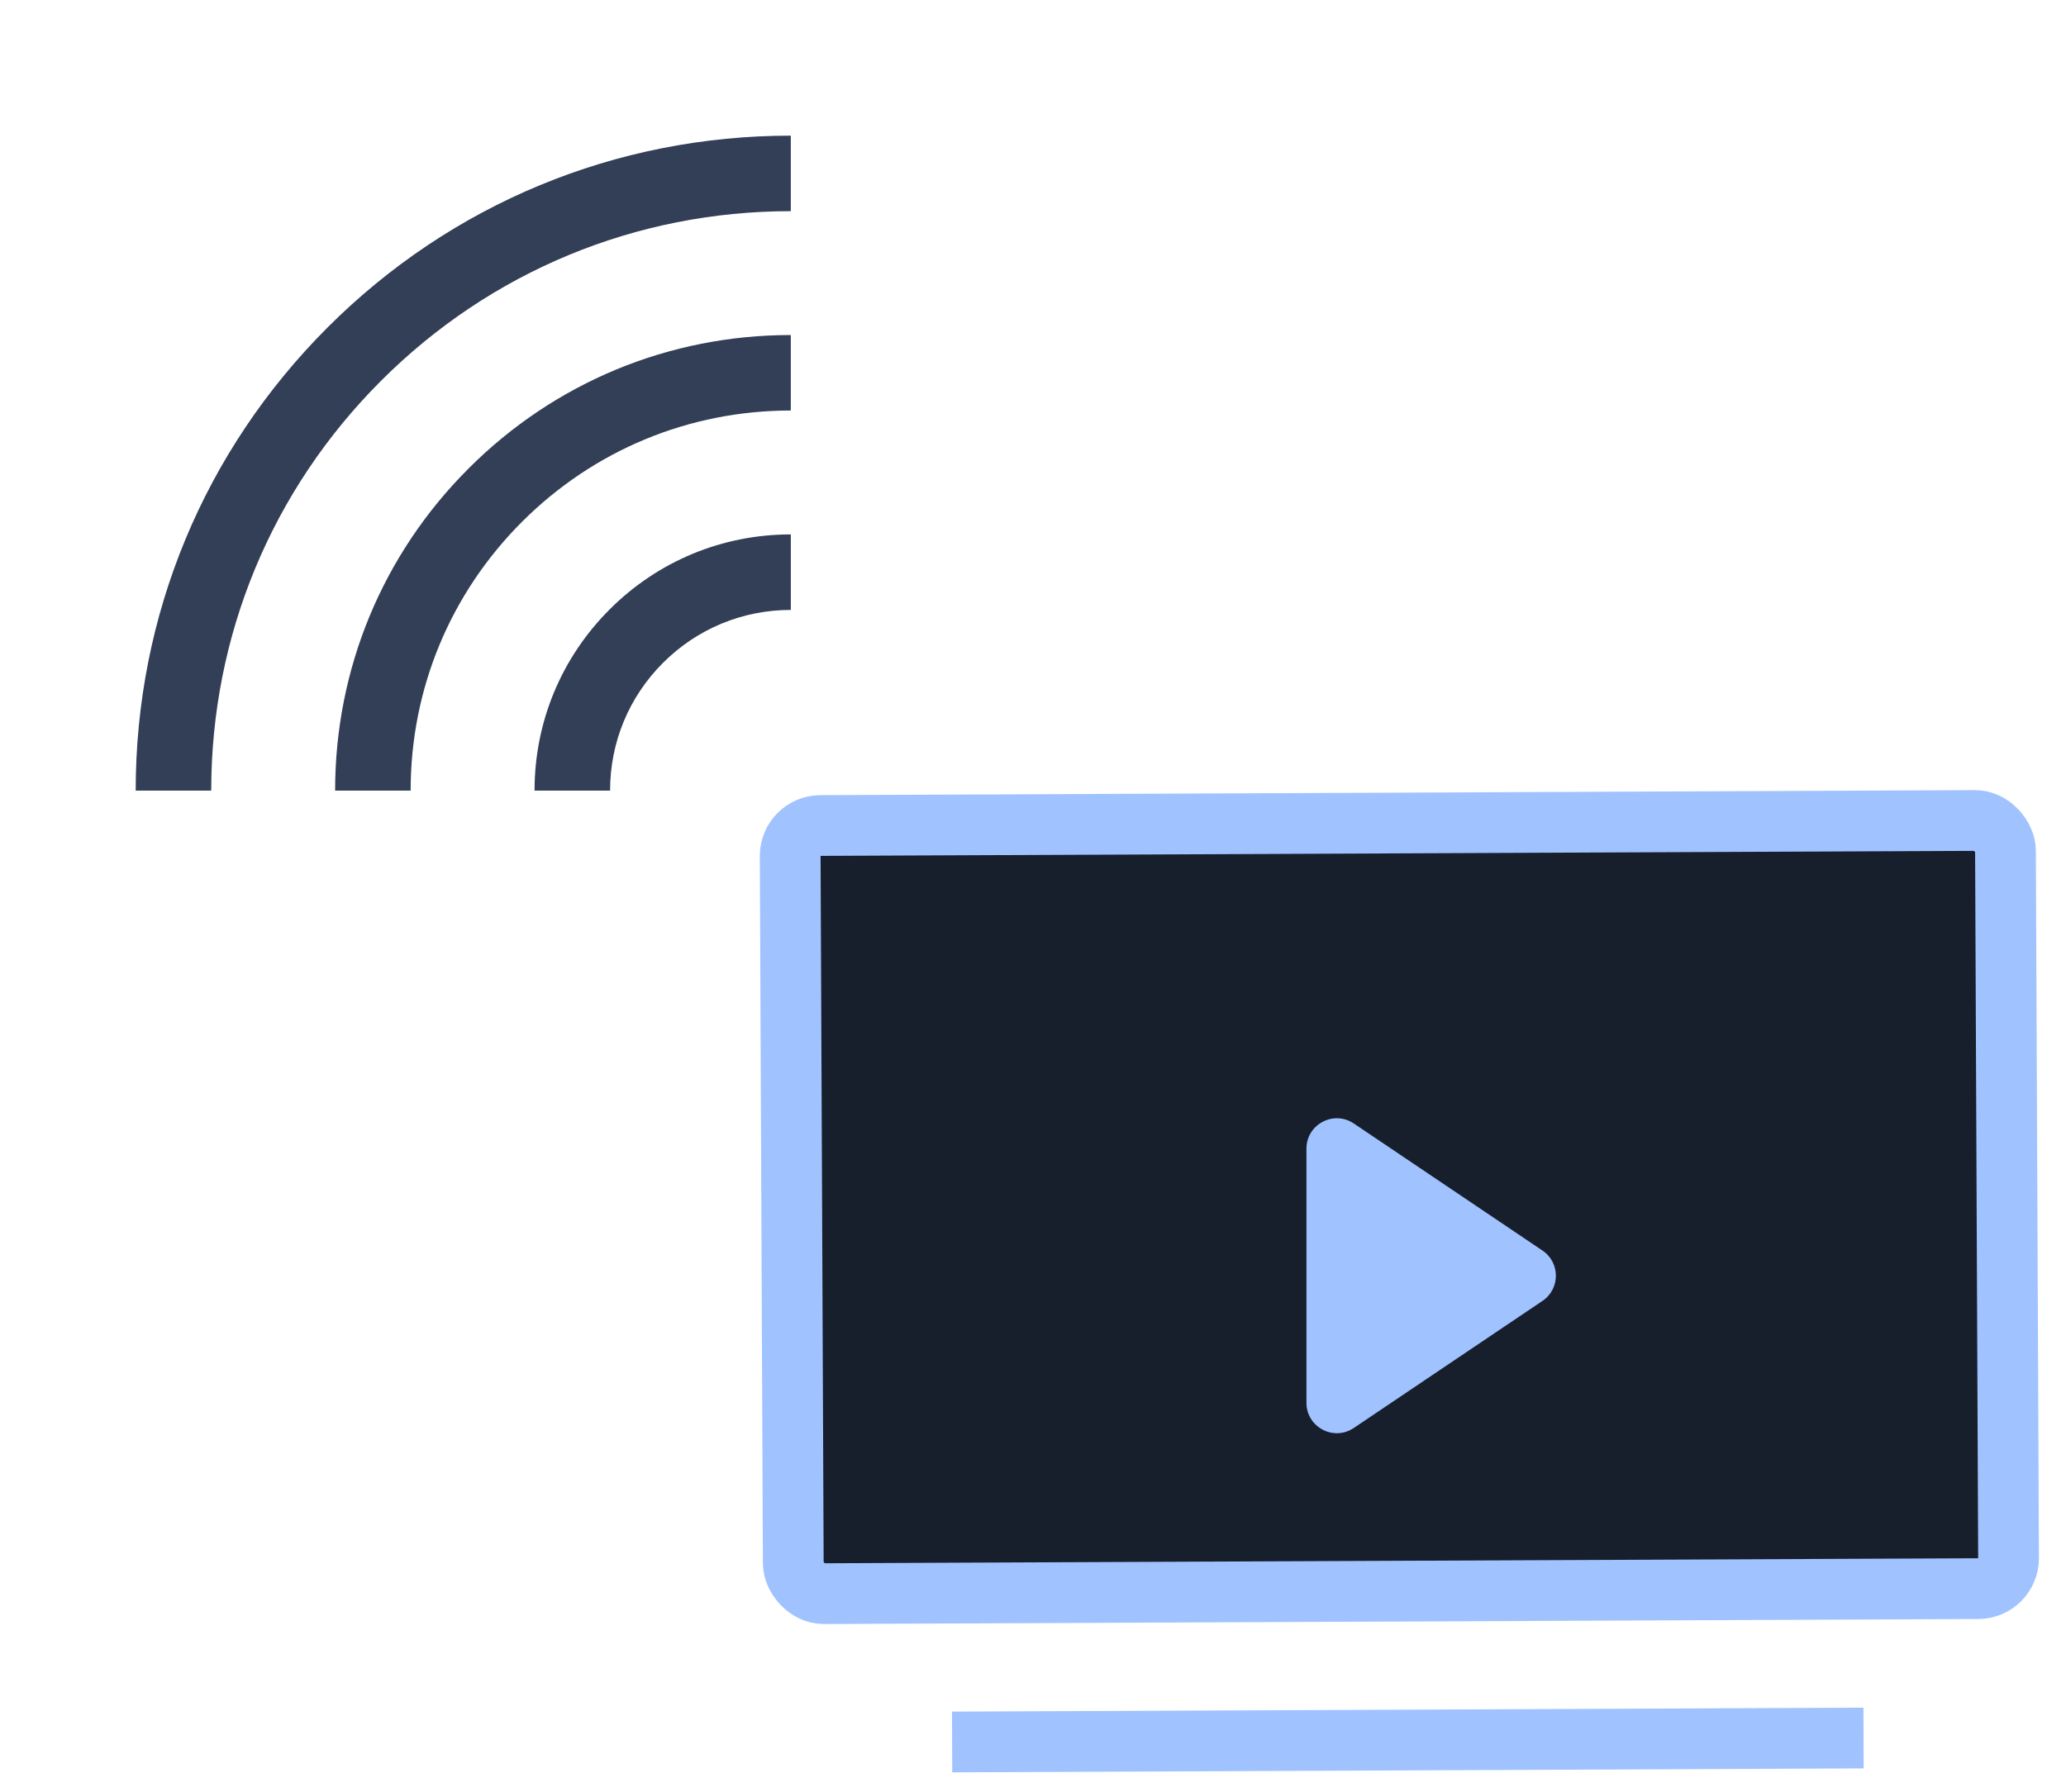 <svg width="68" height="59" viewBox="0 0 68 59" fill="none" xmlns="http://www.w3.org/2000/svg">
<rect x="31.333" y="56.35" width="30" height="2" transform="rotate(-0.249 31.333 56.35)" fill="#A0C3FF"/>
<path d="M10.781 10.781C6.709 14.854 4.466 20.269 4.466 26.028L6.952 26.028C6.952 20.933 8.936 16.142 12.539 12.539C16.142 8.936 20.933 6.952 26.028 6.952L26.028 4.466C20.269 4.466 14.854 6.709 10.781 10.781Z" fill="#323F56"/>
<path d="M11.03 26.028L13.516 26.028C13.515 22.686 14.817 19.544 17.18 17.18C19.544 14.817 22.686 13.515 26.028 13.515L26.028 11.03C22.022 11.03 18.256 12.59 15.423 15.423C12.59 18.255 11.03 22.022 11.03 26.028Z" fill="#323F56"/>
<path d="M17.594 26.028L20.08 26.028C20.08 24.439 20.699 22.946 21.822 21.822C22.946 20.699 24.44 20.08 26.029 20.08L26.029 17.594C23.776 17.594 21.658 18.471 20.065 20.064C18.472 21.657 17.594 23.776 17.594 26.028Z" fill="#323F56"/>
<rect x="26.004" y="27.182" width="40" height="25.289" rx="1" transform="rotate(-0.249 26.004 27.182)" fill="#171E2C" stroke="#A0C3FF" stroke-width="2"/>
<g filter="url(#filter0_d)">
<path d="M50.769 39.171C51.357 39.567 51.357 40.433 50.769 40.829L44.559 45.012C43.894 45.46 43 44.984 43 44.183L43 35.817C43 35.016 43.894 34.54 44.559 34.988L50.769 39.171Z" fill="#A0C3FF"/>
</g>
<defs>
<filter id="filter0_d" x="39" y="32.815" width="16.21" height="18.369" filterUnits="userSpaceOnUse" color-interpolation-filters="sRGB">
<feFlood flood-opacity="0" result="BackgroundImageFix"/>
<feColorMatrix in="SourceAlpha" type="matrix" values="0 0 0 0 0 0 0 0 0 0 0 0 0 0 0 0 0 0 127 0" result="hardAlpha"/>
<feOffset dy="2"/>
<feGaussianBlur stdDeviation="2"/>
<feColorMatrix type="matrix" values="0 0 0 0 0 0 0 0 0 0 0 0 0 0 0 0 0 0 0.1 0"/>
<feBlend mode="normal" in2="BackgroundImageFix" result="effect1_dropShadow"/>
<feBlend mode="normal" in="SourceGraphic" in2="effect1_dropShadow" result="shape"/>
</filter>
</defs>
</svg>

